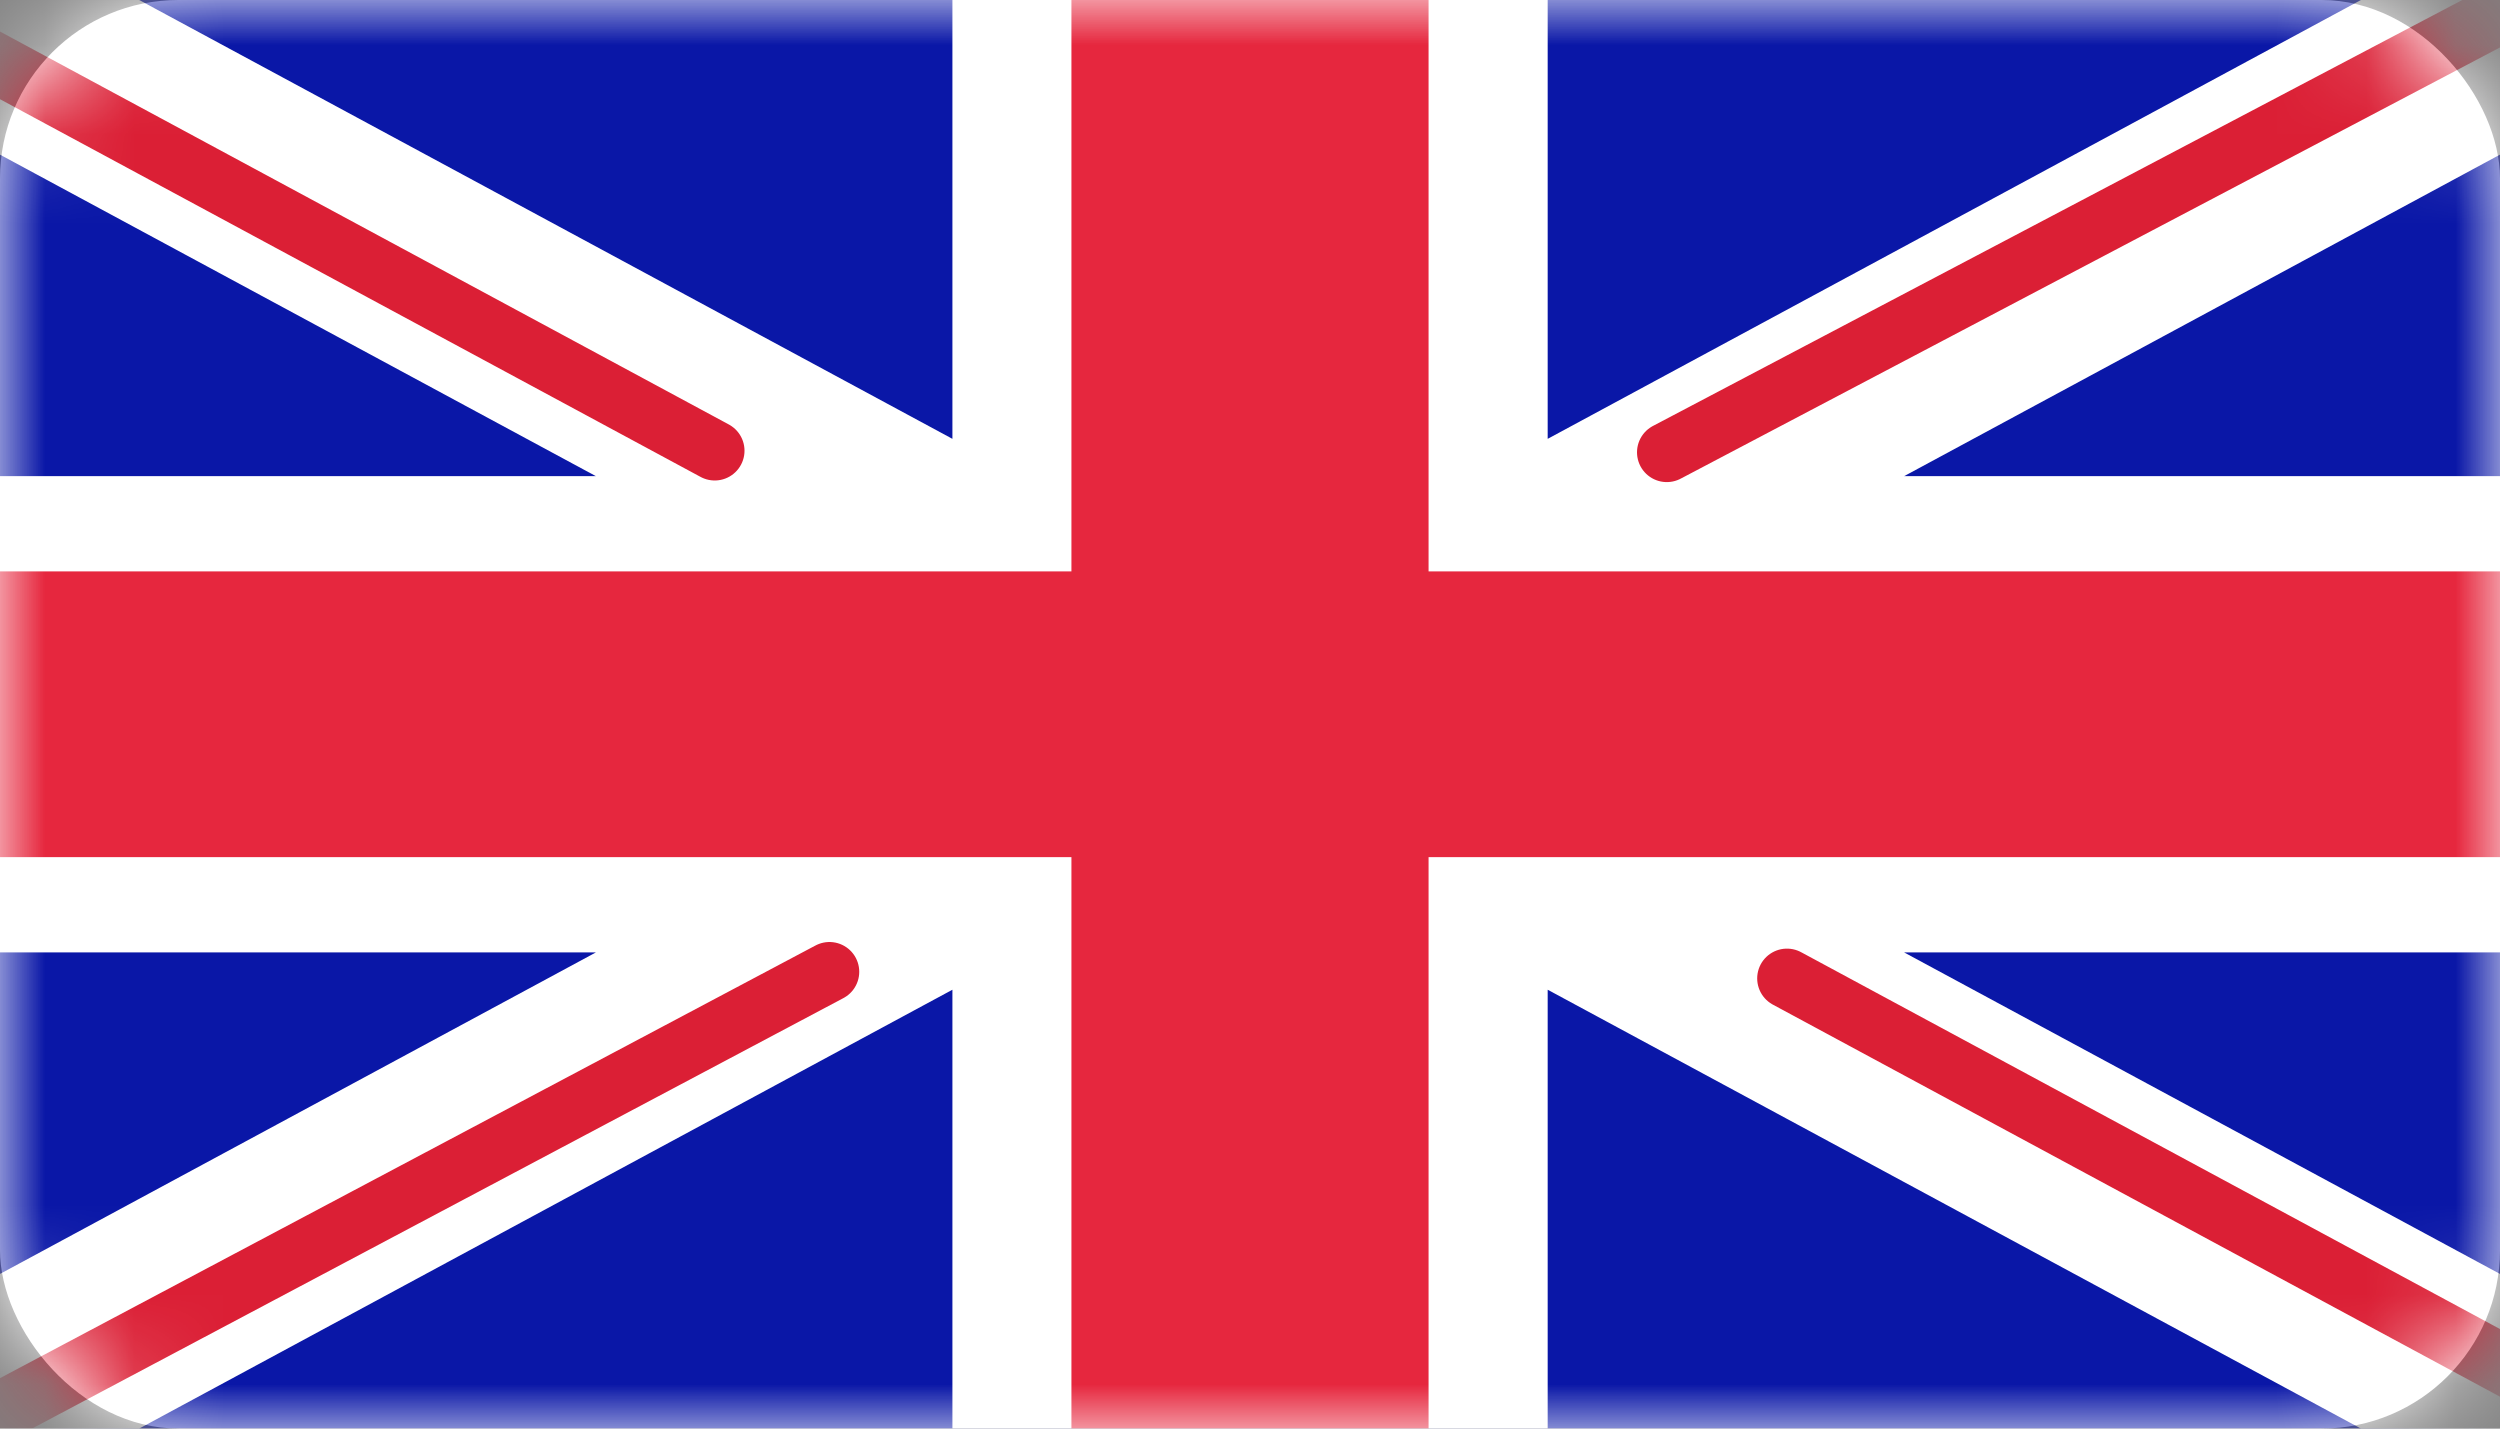 <svg width="28" height="16" viewBox="0 0 28 16" fill="none" xmlns="http://www.w3.org/2000/svg">
<rect x="0" y="0" width="28" height="16" fill="#808080" stroke="none"/>
<rect width="28" height="16" rx="2" fill="white"/>
<mask id="mask0_2523_36906" style="mask-type:alpha" maskUnits="userSpaceOnUse" x="0" y="0" width="28" height="16">
<rect width="28" height="16" rx="2" fill="white"/>
</mask>
<g mask="url(#mask0_2523_36906)">
<rect width="28" height="16" fill="#0A17A7"/>
<path fill-rule="evenodd" clip-rule="evenodd" d="M6.674 10.667L-2.773 15.764L-1.282 17.533L10.667 11.085V17.067H17.334V11.085L29.283 17.533L30.774 15.765L21.326 10.667H28V5.333H21.326L30.774 0.235L29.283 -1.533L17.334 4.915V-1.067H10.667V4.915L-1.282 -1.533L-2.773 0.236L6.674 5.333H0V10.667H6.674Z" fill="white"/>
<path d="M18.668 5.066L31.333 -1.6" stroke="#DB1F35" stroke-width="0.667" stroke-linecap="round"/>
<path d="M20.014 10.958L31.367 17.08" stroke="#DB1F35" stroke-width="0.667" stroke-linecap="round"/>
<path d="M8.005 5.048L-3.838 -1.337" stroke="#DB1F35" stroke-width="0.667" stroke-linecap="round"/>
<path d="M9.29 10.884L-3.838 17.849" stroke="#DB1F35" stroke-width="0.667" stroke-linecap="round"/>
<path fill-rule="evenodd" clip-rule="evenodd" d="M0 9.6H12V16H16V9.6H28V6.4H16V0H12V6.4H0V9.6Z" fill="#E6273E"/>
</g>
</svg>
